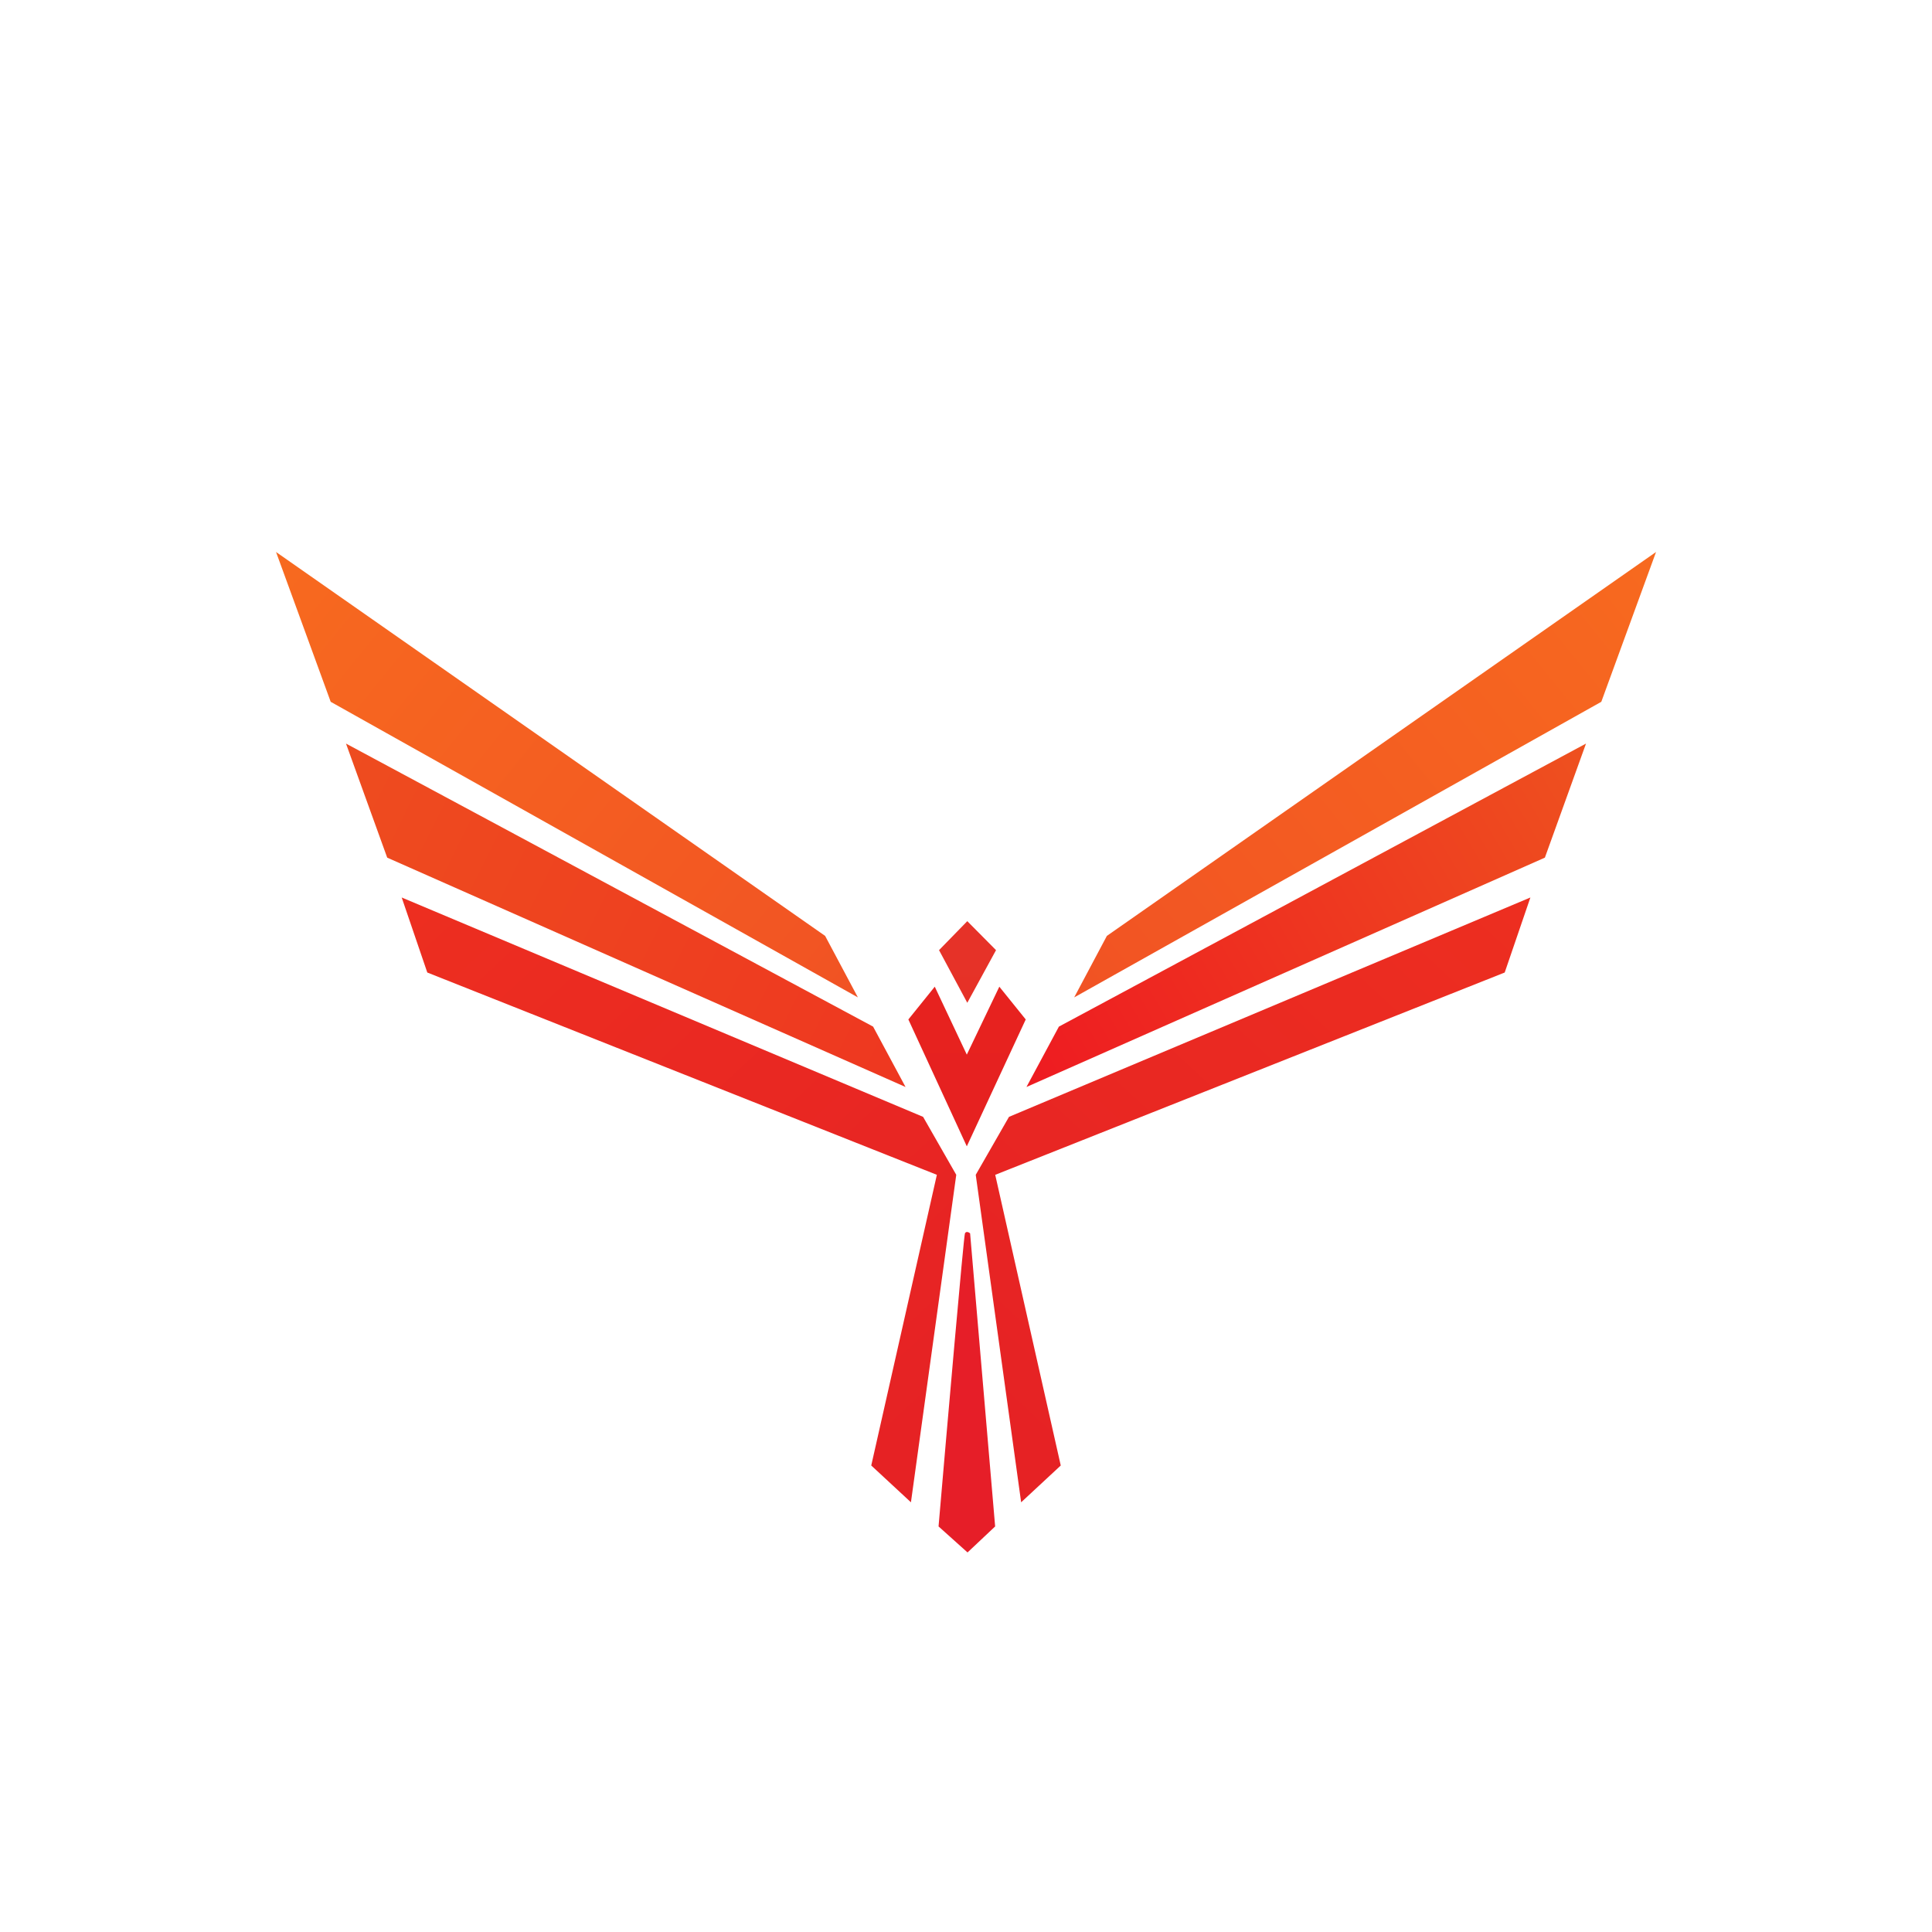<svg width="24" height="24" viewBox="0 0 24 24" fill="none" xmlns="http://www.w3.org/2000/svg">
<path d="M11.987 15.321C12.002 15.291 12.036 15.308 12.051 15.321L12.362 18.962L12.019 19.285L11.659 18.962C11.762 17.761 11.972 15.35 11.987 15.321Z" fill="#E61E28"/>
<path d="M11.284 12.664L11.612 12.257L12.01 13.101L12.414 12.257L12.742 12.664L12.01 14.24L11.284 12.664Z" fill="url(#paint0_linear_59_70667)"/>
<path d="M11.665 11.803L12.016 11.443L12.373 11.803L12.016 12.457L11.665 11.803Z" fill="url(#paint1_linear_59_70667)"/>
<path d="M5.308 12.081L4.99 11.149L11.467 13.874L11.879 14.594L11.316 18.662L10.823 18.205L11.638 14.594L5.308 12.081Z" fill="url(#paint2_linear_59_70667)"/>
<path d="M18.692 12.081L19.011 11.149L12.534 13.874L12.121 14.594L12.685 18.662L13.177 18.205L12.363 14.594L18.692 12.081Z" fill="url(#paint3_linear_59_70667)"/>
<path d="M10.25 11.626L3.429 6.857L4.108 8.718L10.657 12.39L10.25 11.626Z" fill="url(#paint4_linear_59_70667)"/>
<path d="M13.75 11.626L20.572 6.857L19.892 8.718L13.344 12.39L13.75 11.626Z" fill="url(#paint5_linear_59_70667)"/>
<path d="M4.81 10.654L4.298 9.237L10.846 12.753L11.249 13.503L4.81 10.654Z" fill="url(#paint6_linear_59_70667)"/>
<path d="M19.191 10.654L19.702 9.237L13.154 12.753L12.751 13.503L19.191 10.654Z" fill="url(#paint7_linear_59_70667)"/>
<defs>
<linearGradient id="paint0_linear_59_70667" x1="11.998" y1="6.857" x2="11.998" y2="19.285" gradientUnits="userSpaceOnUse">
<stop stop-color="#E9231E"/>
<stop offset="1" stop-color="#E42021"/>
</linearGradient>
<linearGradient id="paint1_linear_59_70667" x1="12" y1="6.857" x2="12" y2="19.285" gradientUnits="userSpaceOnUse">
<stop stop-color="#E53A2D"/>
<stop offset="1" stop-color="#E82620"/>
</linearGradient>
<linearGradient id="paint2_linear_59_70667" x1="3.429" y1="6.857" x2="15.132" y2="19.522" gradientUnits="userSpaceOnUse">
<stop stop-color="#F0341E"/>
<stop offset="1" stop-color="#E31D26"/>
</linearGradient>
<linearGradient id="paint3_linear_59_70667" x1="20.572" y1="6.857" x2="8.868" y2="19.523" gradientUnits="userSpaceOnUse">
<stop stop-color="#F0341E"/>
<stop offset="1" stop-color="#E31D26"/>
</linearGradient>
<linearGradient id="paint4_linear_59_70667" x1="3.726" y1="6.857" x2="19.986" y2="20.01" gradientUnits="userSpaceOnUse">
<stop stop-color="#F7691F"/>
<stop offset="1" stop-color="#E9342A"/>
</linearGradient>
<linearGradient id="paint5_linear_59_70667" x1="20.276" y1="6.857" x2="4.015" y2="20.01" gradientUnits="userSpaceOnUse">
<stop stop-color="#F7691F"/>
<stop offset="1" stop-color="#E9342A"/>
</linearGradient>
<linearGradient id="paint6_linear_59_70667" x1="3.429" y1="6.857" x2="21.993" y2="16.074" gradientUnits="userSpaceOnUse">
<stop stop-color="#EE511F"/>
<stop offset="1" stop-color="#EE1B21"/>
</linearGradient>
<linearGradient id="paint7_linear_59_70667" x1="19.702" y1="9.237" x2="12.721" y2="13.332" gradientUnits="userSpaceOnUse">
<stop stop-color="#EE511F"/>
<stop offset="1" stop-color="#EE1B21"/>
</linearGradient>
</defs>
</svg>
